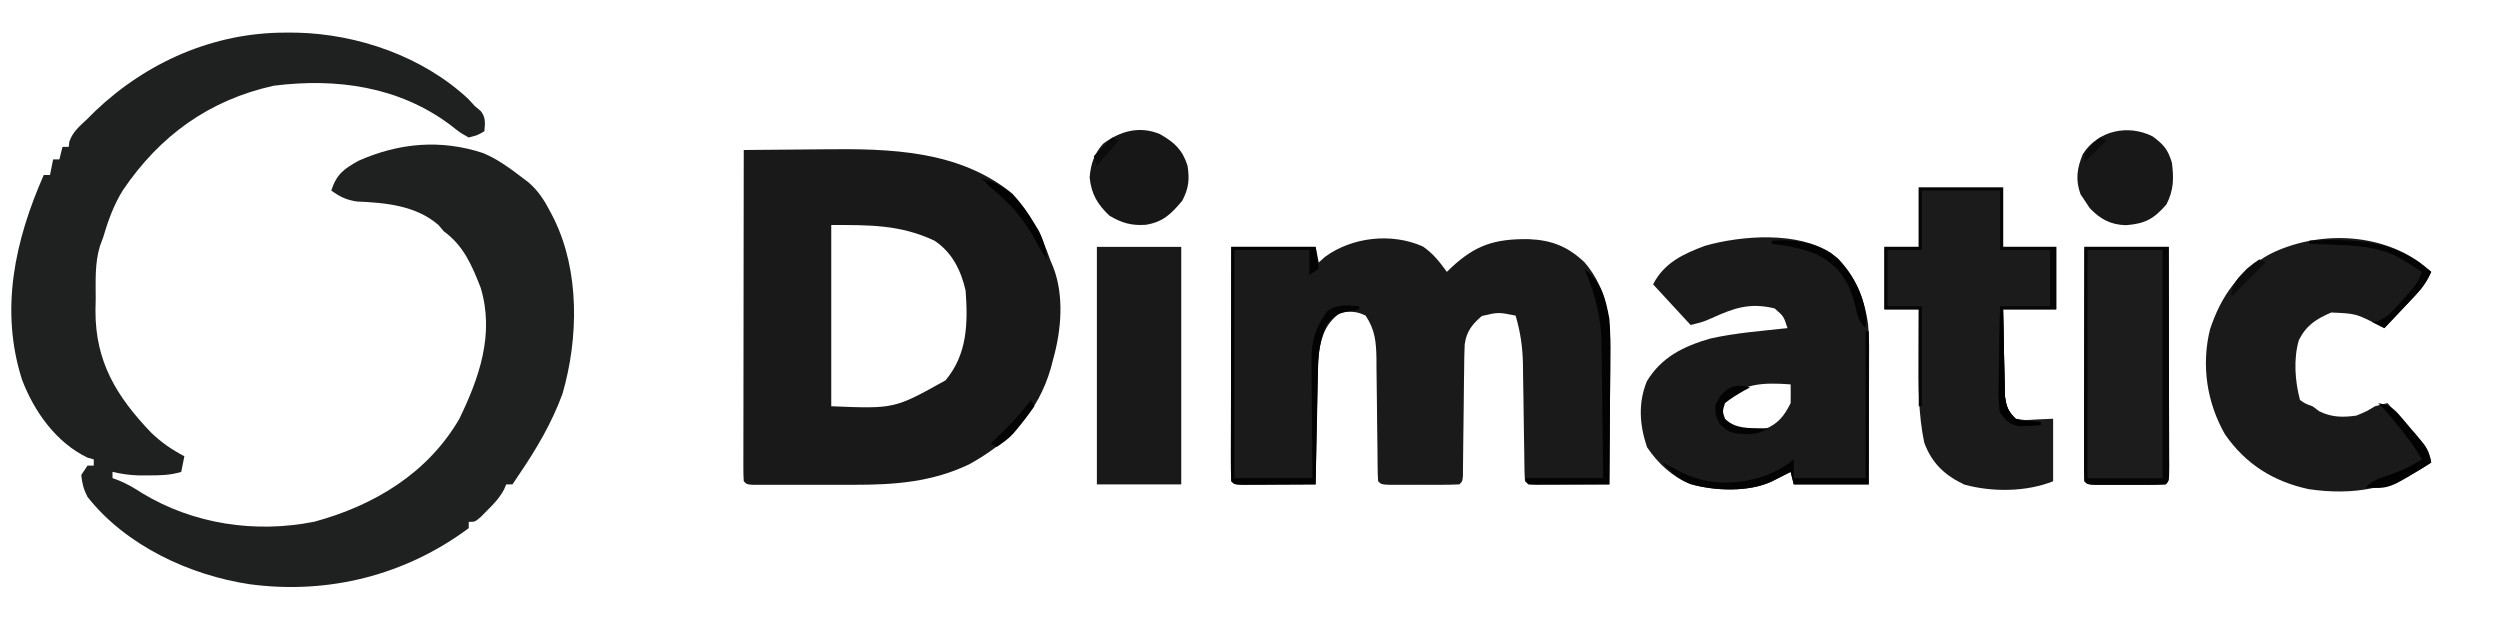 <?xml version="1.0" encoding="UTF-8"?>
<svg version="1.1" xmlns="http://www.w3.org/2000/svg" width="800" height="200">
<path d="M0 0 C1.122 0.002 2.243 0.005 3.399 0.007 C23.07 0.433 43.898 7.659 58.438 21.25 C59.139 22.013 59.84 22.776 60.562 23.562 C61.161 24.058 61.759 24.552 62.375 25.062 C64.073 27.207 63.777 28.912 63.562 31.562 C61.43 32.812 61.43 32.812 58.562 33.562 C55.758 32 55.758 32 52.688 29.562 C36.242 17.237 16.256 14.449 -3.832 16.992 C-24.593 21.593 -40.316 33.002 -52.127 50.45 C-55.068 55.191 -56.868 60.22 -58.438 65.562 C-58.778 66.48 -59.118 67.398 -59.469 68.344 C-61.139 73.891 -60.806 79.496 -60.812 85.25 C-60.837 86.466 -60.861 87.682 -60.887 88.936 C-60.939 105.273 -54.2 116.311 -43.242 127.84 C-39.852 131.131 -36.601 133.363 -32.438 135.562 C-32.767 137.213 -33.097 138.863 -33.438 140.562 C-36.949 141.644 -40.213 141.696 -43.875 141.688 C-44.987 141.69 -46.1 141.693 -47.246 141.695 C-50.101 141.576 -52.663 141.216 -55.438 140.562 C-55.438 141.222 -55.438 141.882 -55.438 142.562 C-54.705 142.834 -53.973 143.106 -53.219 143.387 C-50.561 144.51 -48.352 145.808 -45.938 147.375 C-29.536 157.328 -9.601 160.281 9.188 156.5 C28.224 151.339 45.439 141.017 55.562 123.562 C61.95 110.377 66.829 96.445 62.387 81.668 C59.537 74.389 56.972 68.266 50.562 63.562 C50.006 62.903 49.449 62.242 48.875 61.562 C41.617 55.285 31.913 54.442 22.754 54.039 C19.343 53.53 17.366 52.522 14.562 50.562 C16.272 45.272 18.587 43.638 23.324 40.992 C36.317 35.256 49.599 34.081 63.184 38.551 C67.365 40.329 70.972 42.8 74.562 45.562 C75.554 46.309 76.545 47.055 77.566 47.824 C80.797 50.552 82.828 53.767 84.75 57.5 C85.091 58.16 85.432 58.821 85.783 59.501 C94.078 76.306 93.725 97.759 88.562 115.562 C85.161 124.893 80.142 133.377 74.562 141.562 C73.903 142.553 73.243 143.542 72.562 144.562 C71.903 144.562 71.243 144.562 70.562 144.562 C70.315 145.135 70.067 145.707 69.812 146.297 C68.369 148.913 66.68 150.71 64.562 152.812 C63.511 153.872 63.511 153.872 62.438 154.953 C60.562 156.562 60.562 156.562 58.562 156.562 C58.562 157.222 58.562 157.882 58.562 158.562 C38.241 173.699 13.515 179.858 -11.481 176.523 C-30.68 173.67 -51.184 164.152 -63.438 148.562 C-64.736 146.036 -65.098 144.447 -65.438 141.562 C-64.778 140.572 -64.118 139.583 -63.438 138.562 C-62.778 138.562 -62.117 138.562 -61.438 138.562 C-61.438 137.903 -61.438 137.243 -61.438 136.562 C-62.097 136.377 -62.758 136.191 -63.438 136 C-73.481 131.188 -80.496 121.272 -84.387 111.074 C-91.563 88.566 -86.644 66.499 -77.438 45.562 C-76.778 45.562 -76.118 45.562 -75.438 45.562 C-75.108 43.913 -74.778 42.263 -74.438 40.562 C-73.778 40.562 -73.118 40.562 -72.438 40.562 C-72.108 39.242 -71.778 37.922 -71.438 36.562 C-70.778 36.562 -70.118 36.562 -69.438 36.562 C-69.376 36.006 -69.314 35.449 -69.25 34.875 C-68.098 31.596 -65.93 29.963 -63.438 27.562 C-62.656 26.784 -61.875 26.005 -61.07 25.203 C-44.512 9.419 -23.036 -0.053 0 0 Z " fill="#1F2020" transform="translate(91.438,10.438)"/>
<path d="M0 0 C6.382 -0.077 12.764 -0.129 19.147 -0.165 C21.31 -0.18 23.474 -0.2 25.637 -0.226 C46.636 -0.474 68.921 0.027 86 14 C91.728 20.266 95.255 27.037 98 35 C98.351 35.844 98.701 36.689 99.062 37.559 C102.582 46.723 101.614 57.747 99 67 C98.633 68.408 98.633 68.408 98.258 69.844 C94.081 84.184 85.055 93.458 72.102 100.598 C60.344 106.246 48.186 107.161 35.312 107.133 C34.329 107.134 33.345 107.135 32.332 107.136 C30.271 107.136 28.21 107.135 26.15 107.13 C22.981 107.125 19.813 107.13 16.645 107.137 C14.638 107.136 12.632 107.135 10.625 107.133 C9.674 107.135 8.723 107.137 7.743 107.139 C6.872 107.136 6 107.133 5.102 107.129 C4.332 107.129 3.561 107.128 2.768 107.127 C1 107 1 107 0 106 C-0.095 104.621 -0.122 103.238 -0.12 101.856 C-0.122 100.962 -0.123 100.069 -0.124 99.149 C-0.121 98.161 -0.117 97.174 -0.114 96.156 C-0.114 95.122 -0.114 94.088 -0.114 93.023 C-0.113 89.587 -0.105 86.151 -0.098 82.715 C-0.096 80.34 -0.094 77.965 -0.093 75.589 C-0.09 69.324 -0.08 63.059 -0.069 56.794 C-0.058 50.406 -0.054 44.018 -0.049 37.631 C-0.038 25.087 -0.021 12.544 0 0 Z M28 24 C28 43.14 28 62.28 28 82 C48.219 82.83 48.219 82.83 64.566 73.711 C71.573 65.349 71.753 55.421 71 45 C69.521 38.52 66.663 32.717 61 29 C50.075 23.868 40.262 24 28 24 Z " fill="#191919" transform="translate(238,48)"/>
<path d="M0 0 C3.187 2.139 5.456 5.047 7.688 8.133 C8.172 7.662 8.657 7.192 9.156 6.707 C16.939 -0.522 23.072 -2.424 33.681 -2.353 C41.171 -2.054 46.327 -0.056 51.742 5.082 C59.403 13.935 60.139 24.503 59.98 35.801 C59.976 36.962 59.972 38.122 59.968 39.318 C59.951 42.986 59.913 46.653 59.875 50.32 C59.86 52.824 59.846 55.327 59.834 57.83 C59.801 63.931 59.751 70.032 59.688 76.133 C55.375 76.162 51.063 76.18 46.75 76.195 C45.518 76.204 44.287 76.212 43.018 76.221 C41.848 76.224 40.678 76.227 39.473 76.23 C37.847 76.238 37.847 76.238 36.188 76.246 C33.688 76.133 33.688 76.133 32.688 75.133 C32.576 73.764 32.531 72.389 32.514 71.015 C32.5 70.14 32.487 69.265 32.473 68.364 C32.457 66.933 32.457 66.933 32.441 65.473 C32.408 63.462 32.375 61.451 32.342 59.439 C32.295 56.262 32.25 53.085 32.211 49.907 C32.171 46.846 32.119 43.784 32.066 40.723 C32.058 39.783 32.05 38.843 32.041 37.874 C31.938 32.311 31.251 27.478 29.688 22.133 C24.178 21.008 24.178 21.008 18.875 22.258 C15.788 24.904 13.941 27.203 13.396 31.351 C13.261 34.12 13.22 36.876 13.211 39.648 C13.195 40.66 13.18 41.672 13.164 42.714 C13.116 45.937 13.088 49.16 13.062 52.383 C13.026 55.62 12.986 58.857 12.94 62.095 C12.913 64.108 12.891 66.121 12.876 68.134 C12.861 69.491 12.861 69.491 12.845 70.876 C12.835 72.076 12.835 72.076 12.826 73.3 C12.688 75.133 12.688 75.133 11.688 76.133 C9.846 76.232 8.001 76.264 6.156 76.266 C5.036 76.267 3.916 76.268 2.762 76.27 C1.582 76.266 0.403 76.262 -0.812 76.258 C-2.582 76.264 -2.582 76.264 -4.387 76.27 C-5.507 76.268 -6.627 76.267 -7.781 76.266 C-8.817 76.264 -9.853 76.263 -10.92 76.262 C-13.312 76.133 -13.312 76.133 -14.312 75.133 C-14.419 73.692 -14.459 72.245 -14.47 70.8 C-14.48 69.879 -14.491 68.957 -14.501 68.008 C-14.509 67.003 -14.516 65.999 -14.523 64.965 C-14.552 62.854 -14.58 60.742 -14.609 58.631 C-14.651 55.291 -14.687 51.951 -14.714 48.611 C-14.742 45.395 -14.787 42.18 -14.836 38.965 C-14.839 37.971 -14.842 36.977 -14.846 35.953 C-14.94 30.629 -15.257 26.702 -18.312 22.133 C-21.201 20.689 -23.109 20.756 -26.312 21.133 C-31.125 24.633 -32.345 28.485 -33.312 34.133 C-33.61 37.456 -33.683 40.766 -33.727 44.102 C-33.746 45.022 -33.765 45.943 -33.785 46.892 C-33.845 49.806 -33.891 52.719 -33.938 55.633 C-33.976 57.62 -34.015 59.607 -34.055 61.594 C-34.15 66.44 -34.234 71.286 -34.312 76.133 C-38.625 76.162 -42.937 76.18 -47.25 76.195 C-48.482 76.204 -49.713 76.212 -50.982 76.221 C-52.152 76.224 -53.322 76.227 -54.527 76.23 C-56.153 76.238 -56.153 76.238 -57.812 76.246 C-60.312 76.133 -60.312 76.133 -61.312 75.133 C-61.407 72.79 -61.438 70.477 -61.426 68.135 C-61.426 67.403 -61.426 66.671 -61.426 65.917 C-61.426 63.488 -61.418 61.058 -61.41 58.629 C-61.408 56.949 -61.407 55.269 -61.406 53.589 C-61.402 49.158 -61.392 44.728 -61.381 40.297 C-61.371 35.779 -61.366 31.262 -61.361 26.744 C-61.351 17.874 -61.333 9.003 -61.312 0.133 C-52.403 0.133 -43.492 0.133 -34.312 0.133 C-33.983 1.783 -33.653 3.433 -33.312 5.133 C-32.653 4.535 -31.992 3.937 -31.312 3.32 C-22.595 -3.036 -10.012 -4.445 0 0 Z " fill="#1A1A1A" transform="translate(455.312,78.867)"/>
<path d="M0 0 C7.07 5.812 10.573 13.883 11.796 22.828 C12.22 27.342 12.12 31.873 12.098 36.402 C12.096 37.48 12.095 38.558 12.093 39.668 C12.088 43.091 12.075 46.514 12.062 49.938 C12.057 52.266 12.053 54.595 12.049 56.924 C12.039 62.616 12.019 68.308 12 74 C4.08 74 -3.84 74 -12 74 C-12.33 72.68 -12.66 71.36 -13 70 C-13.543 70.277 -14.085 70.554 -14.645 70.84 C-15.718 71.383 -15.718 71.383 -16.812 71.938 C-17.874 72.477 -17.874 72.477 -18.957 73.027 C-26.241 76.495 -37.253 76.153 -45 73.938 C-50.894 71.544 -55.416 67.35 -58.938 62.125 C-61.332 55.082 -61.869 47.993 -59 41 C-54.295 33.206 -47.187 29.793 -38.668 27.324 C-30.596 25.523 -22.213 24.896 -14 24 C-15.223 20.206 -15.223 20.206 -18.125 17.688 C-26.043 15.794 -30.989 17.5 -38.266 20.809 C-41 22 -41 22 -45 23 C-48.96 18.71 -52.92 14.42 -57 10 C-53.583 3.166 -47.331 0.222 -40.312 -2.375 C-28.437 -5.704 -10.701 -6.964 0 0 Z M-35 48 C-35.285 50.711 -35.371 52.389 -33.938 54.75 C-29.898 57.356 -25.916 57.155 -21.312 56.375 C-16.959 54.568 -15.075 52.149 -13 48 C-12.96 46 -12.957 44 -13 42 C-21.855 41.393 -28.474 41.474 -35 48 Z " fill="#1A1A1A" transform="translate(586,81)"/>
<path d="M0 0 C1.115 0.903 2.224 1.815 3.312 2.75 C1.977 5.691 0.488 7.858 -1.727 10.203 C-2.307 10.822 -2.887 11.441 -3.484 12.078 C-4.088 12.712 -4.691 13.347 -5.312 14 C-5.924 14.65 -6.535 15.299 -7.164 15.969 C-8.668 17.566 -10.176 19.16 -11.688 20.75 C-12.278 20.454 -12.868 20.157 -13.477 19.852 C-20.729 16.104 -20.729 16.104 -28.688 15.75 C-33.429 17.794 -36.618 19.775 -39.039 24.555 C-40.818 30.579 -40.301 37.724 -38.688 43.75 C-36.922 44.967 -36.922 44.967 -34.688 45.75 C-33.966 46.286 -33.244 46.822 -32.5 47.375 C-28.527 49.317 -25.036 49.342 -20.688 48.75 C-17.42 47.409 -17.42 47.409 -14.688 45.75 C-13.363 45.385 -12.03 45.045 -10.688 44.75 C-8.53 47.157 -6.389 49.577 -4.25 52 C-3.333 53.023 -3.333 53.023 -2.396 54.066 C-1.522 55.062 -1.522 55.062 -0.629 56.078 C-0.09 56.686 0.45 57.293 1.006 57.919 C2.401 59.873 2.893 61.403 3.312 63.75 C-8.847 72.063 -21.304 74.416 -35.891 72.281 C-47.189 69.848 -56.069 64.295 -62.688 54.75 C-68.53 44.504 -70.311 32.631 -67.477 21.121 C-63.887 10.335 -58.277 2.549 -48.289 -2.961 C-33.302 -10.387 -13.646 -9.98 0 0 Z " fill="#1A1A1A" transform="translate(774.688,84.25)"/>
<path d="M0 0 C8.91 0 17.82 0 27 0 C27 6.27 27 12.54 27 19 C32.61 19 38.22 19 44 19 C44 25.6 44 32.2 44 39 C38.39 39 32.78 39 27 39 C27.074 43.343 27.157 47.683 27.262 52.025 C27.296 53.501 27.324 54.977 27.346 56.454 C27.38 58.579 27.432 60.703 27.488 62.828 C27.514 64.106 27.541 65.384 27.568 66.7 C28.019 70.145 28.507 71.619 31 74 C33.968 74.484 33.968 74.484 37.188 74.25 C40.065 74.126 40.065 74.126 43 74 C43 80.6 43 87.2 43 94 C34.423 97.431 23.597 97.516 14.641 95.09 C8.312 92.108 4.21 88.266 1.75 81.625 C-0.159 72.4 -0.119 63.37 -0.062 54 C-0.057 52.543 -0.053 51.086 -0.049 49.629 C-0.038 46.086 -0.021 42.543 0 39 C-3.63 39 -7.26 39 -11 39 C-11 32.4 -11 25.8 -11 19 C-7.37 19 -3.74 19 0 19 C0 12.73 0 6.46 0 0 Z " fill="#1B1B1B" transform="translate(614,60)"/>
<path d="M0 0 C8.91 0 17.82 0 27 0 C27 25.08 27 50.16 27 76 C18.09 76 9.18 76 0 76 C0 50.92 0 25.84 0 0 Z " fill="#191919" transform="translate(351,79)"/>
<path d="M0 0 C8.91 0 17.82 0 27 0 C27.023 9.762 27.041 19.523 27.052 29.285 C27.057 33.817 27.064 38.349 27.075 42.881 C27.086 47.251 27.092 51.621 27.095 55.991 C27.097 57.663 27.1 59.334 27.106 61.005 C27.113 63.337 27.114 65.669 27.114 68.002 C27.117 68.699 27.121 69.397 27.124 70.116 C27.114 74.886 27.114 74.886 26 76 C24.158 76.1 22.313 76.131 20.469 76.133 C19.349 76.134 18.228 76.135 17.074 76.137 C15.895 76.133 14.715 76.129 13.5 76.125 C11.731 76.131 11.731 76.131 9.926 76.137 C8.806 76.135 7.685 76.134 6.531 76.133 C5.495 76.132 4.46 76.131 3.393 76.129 C1 76 1 76 0 75 C-0.095 72.657 -0.126 70.345 -0.114 68.002 C-0.114 67.27 -0.114 66.538 -0.114 65.785 C-0.113 63.355 -0.105 60.926 -0.098 58.496 C-0.096 56.816 -0.094 55.136 -0.093 53.456 C-0.09 49.025 -0.08 44.595 -0.069 40.164 C-0.058 35.647 -0.054 31.129 -0.049 26.611 C-0.038 17.741 -0.02 8.87 0 0 Z " fill="#1C1C1C" transform="translate(667,79)"/>
<path d="M0 0 C4.536 2.563 7.22 4.969 8.824 10.082 C9.526 14.513 9.225 17.311 7.137 21.332 C3.577 25.566 1.001 28.133 -4.551 29.02 C-9.123 29.323 -12.188 28.459 -16.176 26.082 C-19.993 22.452 -21.978 19.14 -22.488 13.832 C-22.123 9.453 -21.064 6.36 -18.176 3.082 C-12.715 -1.025 -6.431 -2.713 0 0 Z " fill="#171717" transform="translate(371.176,42.918)"/>
<path d="M0 0 C3.617 2.695 4.838 4.088 6.188 8.375 C6.851 13.467 6.792 17.188 4.438 21.812 C0.369 26.446 -2.346 27.952 -8.5 28.438 C-13.456 28.304 -16.775 26.469 -20.125 22.938 C-20.682 22.092 -21.239 21.246 -21.812 20.375 C-22.225 19.756 -22.637 19.137 -23.062 18.5 C-24.719 13.807 -24.161 10.231 -22.312 5.688 C-17.481 -1.866 -7.877 -3.938 0 0 Z " fill="#181818" transform="translate(688.812,43.625)"/>
<path d="M0 0 C8.91 0 17.82 0 27 0 C27.023 9.762 27.041 19.523 27.052 29.285 C27.057 33.817 27.064 38.349 27.075 42.881 C27.086 47.251 27.092 51.621 27.095 55.991 C27.097 57.663 27.1 59.334 27.106 61.005 C27.113 63.337 27.114 65.669 27.114 68.002 C27.117 68.699 27.121 69.397 27.124 70.116 C27.114 74.886 27.114 74.886 26 76 C24.158 76.1 22.313 76.131 20.469 76.133 C19.349 76.134 18.228 76.135 17.074 76.137 C15.895 76.133 14.715 76.129 13.5 76.125 C11.731 76.131 11.731 76.131 9.926 76.137 C8.806 76.135 7.685 76.134 6.531 76.133 C5.495 76.132 4.46 76.131 3.393 76.129 C1 76 1 76 0 75 C-0.095 72.657 -0.126 70.345 -0.114 68.002 C-0.114 67.27 -0.114 66.538 -0.114 65.785 C-0.113 63.355 -0.105 60.926 -0.098 58.496 C-0.096 56.816 -0.094 55.136 -0.093 53.456 C-0.09 49.025 -0.08 44.595 -0.069 40.164 C-0.058 35.647 -0.054 31.129 -0.049 26.611 C-0.038 17.741 -0.02 8.87 0 0 Z M1 1 C1 25.09 1 49.18 1 74 C8.92 74 16.84 74 25 74 C25 49.91 25 25.82 25 1 C17.08 1 9.16 1 1 1 Z " fill="#060606" transform="translate(667,79)"/>
<path d="M0 0 C8.91 0 17.82 0 27 0 C27 6.27 27 12.54 27 19 C32.61 19 38.22 19 44 19 C44 25.6 44 32.2 44 39 C38.39 39 32.78 39 27 39 C27.074 43.343 27.157 47.683 27.262 52.025 C27.296 53.501 27.324 54.977 27.346 56.454 C27.38 58.579 27.432 60.703 27.488 62.828 C27.514 64.106 27.541 65.384 27.568 66.7 C28.019 70.142 28.568 71.577 31 74 C33.032 74.689 33.032 74.689 35.188 74.75 C36.446 74.832 37.704 74.915 39 75 C39 75.33 39 75.66 39 76 C37.585 76.109 36.168 76.186 34.75 76.25 C33.961 76.296 33.172 76.343 32.359 76.391 C29.011 75.836 28.049 74.691 26 72 C25.651 69.249 25.531 66.912 25.609 64.172 C25.615 63.423 25.621 62.674 25.627 61.902 C25.649 59.517 25.699 57.134 25.75 54.75 C25.77 53.13 25.788 51.51 25.805 49.891 C25.845 45.926 25.924 41.965 26 38 C31.28 38 36.56 38 42 38 C42 32.06 42 26.12 42 20 C36.72 20 31.44 20 26 20 C26 13.73 26 7.46 26 1 C17.75 1 9.5 1 1 1 C1 7.27 1 13.54 1 20 C-2.63 20 -6.26 20 -10 20 C-10 25.94 -10 31.88 -10 38 C-6.37 38 -2.74 38 1 38 C1 48.56 1 59.12 1 70 C0.67 70 0.34 70 0 70 C0 59.77 0 49.54 0 39 C-3.63 39 -7.26 39 -11 39 C-11 32.4 -11 25.8 -11 19 C-7.37 19 -3.74 19 0 19 C0 12.73 0 6.46 0 0 Z " fill="#060606" transform="translate(614,60)"/>
<path d="M0 0 C8.91 0 17.82 0 27 0 C27.33 2.31 27.66 4.62 28 7 C27.01 7.66 26.02 8.32 25 9 C25 6.36 25 3.72 25 1 C17.08 1 9.16 1 1 1 C1 25.09 1 49.18 1 74 C9.25 74 17.5 74 26 74 C25.965 70.821 25.93 67.642 25.895 64.367 C25.871 61.279 25.853 58.191 25.835 55.104 C25.82 52.962 25.8 50.82 25.774 48.679 C25.737 45.596 25.72 42.513 25.707 39.43 C25.692 38.476 25.676 37.523 25.66 36.541 C25.658 30.031 26.868 26 30.688 20.625 C34.158 18.186 36.82 18.721 41 19 C41 19.33 41 19.66 41 20 C39.763 20.206 38.525 20.413 37.25 20.625 C33.786 21.496 33.062 21.93 30.562 24.75 C27.639 30.832 27.808 37.15 27.684 43.773 C27.663 44.697 27.642 45.621 27.621 46.573 C27.556 49.507 27.496 52.441 27.438 55.375 C27.394 57.371 27.351 59.367 27.307 61.363 C27.2 66.242 27.099 71.121 27 76 C22.688 76.029 18.375 76.047 14.062 76.062 C12.831 76.071 11.599 76.079 10.33 76.088 C9.16 76.091 7.99 76.094 6.785 76.098 C5.159 76.106 5.159 76.106 3.5 76.114 C1 76 1 76 0 75 C-0.095 72.657 -0.126 70.345 -0.114 68.002 C-0.114 67.27 -0.114 66.538 -0.114 65.785 C-0.113 63.355 -0.105 60.926 -0.098 58.496 C-0.096 56.816 -0.094 55.136 -0.093 53.456 C-0.09 49.025 -0.08 44.595 -0.069 40.164 C-0.058 35.647 -0.054 31.129 -0.049 26.611 C-0.038 17.741 -0.02 8.87 0 0 Z " fill="#030303" transform="translate(394,79)"/>
<path d="M0 0 C5.53 4.334 6.714 9.234 8 16 C8.36 20.232 8.353 24.423 8.293 28.668 C8.289 29.829 8.284 30.99 8.28 32.186 C8.263 35.853 8.226 39.52 8.188 43.188 C8.172 45.691 8.159 48.194 8.146 50.697 C8.116 56.799 8.057 62.899 8 69 C-0.58 69 -9.16 69 -18 69 C-18.33 68.34 -18.66 67.68 -19 67 C-10.75 67 -2.5 67 6 67 C5.926 59.777 5.843 52.555 5.738 45.333 C5.704 42.879 5.676 40.425 5.654 37.971 C5.62 34.431 5.567 30.891 5.512 27.352 C5.505 26.266 5.499 25.18 5.492 24.061 C5.327 15.385 3.445 7.951 0 0 Z " fill="#030303" transform="translate(507,86)"/>
<path d="M0 0 C0.33 0 0.66 0 1 0 C1 16.17 1 32.34 1 49 C-6.92 49 -14.84 49 -23 49 C-23.495 47.02 -23.495 47.02 -24 45 C-24.543 45.277 -25.085 45.554 -25.645 45.84 C-26.718 46.383 -26.718 46.383 -27.812 46.938 C-28.874 47.477 -28.874 47.477 -29.957 48.027 C-37.328 51.536 -48.391 51.147 -56.188 48.812 C-60.027 47.282 -62.363 45.148 -65 42 C-62.672 43.164 -60.36 44.34 -58.062 45.562 C-49.931 49.379 -40.368 49.126 -32 46.188 C-28.57 44.855 -25.863 43.313 -23 41 C-23 42.98 -23 44.96 -23 47 C-15.41 47 -7.82 47 0 47 C0 31.49 0 15.98 0 0 Z " fill="#030303" transform="translate(597,106)"/>
<path d="M0 0 C15.276 -0.539 26.9 -0.401 39 10 C37.665 12.941 36.175 15.108 33.961 17.453 C33.381 18.072 32.801 18.691 32.203 19.328 C31.6 19.962 30.997 20.597 30.375 21.25 C29.764 21.9 29.153 22.549 28.523 23.219 C27.02 24.816 25.512 26.41 24 28 C22.68 27.34 21.36 26.68 20 26 C20.543 25.956 21.085 25.912 21.645 25.867 C25.188 24.563 27.246 21.886 29.688 19.125 C30.186 18.582 30.684 18.04 31.197 17.48 C33.423 15.01 34.938 13.187 36 10 C34.486 9.031 32.963 8.075 31.438 7.125 C30.591 6.591 29.744 6.058 28.871 5.508 C22.441 2.131 16.171 1.634 9.062 1.375 C8.188 1.336 7.313 1.298 6.412 1.258 C4.275 1.164 2.138 1.081 0 1 C0 0.67 0 0.34 0 0 Z " fill="#040404" transform="translate(739,77)"/>
<path d="M0 0 C3.322 0.57 4.8 1.47 6.98 4.02 C7.766 4.935 7.766 4.935 8.568 5.869 C9.103 6.51 9.637 7.152 10.188 7.812 C10.733 8.442 11.279 9.072 11.842 9.721 C14.45 12.801 16.234 14.961 17 19 C3.563 27.445 3.563 27.445 -4 27 C-1.641 24.641 0.167 24.122 3.312 23.062 C7.21 21.749 10.531 20.218 14 18 C11.801 14.119 9.281 10.746 6.438 7.312 C5.652 6.36 4.867 5.407 4.059 4.426 C2.07 2.016 2.07 2.016 0 0 Z " fill="#020202" transform="translate(761,129)"/>
<path d="M0 0 C7.673 -0.579 14.973 0.775 21.117 5.695 C26.363 11.256 29.722 17.968 30.25 25.625 C30.168 26.409 30.085 27.192 30 28 C27.584 25.584 27.429 24.113 26.688 20.812 C24.779 13.62 22.29 9.14 15.875 5.188 C10.816 2.594 5.6 1.701 0 1 C0 0.67 0 0.34 0 0 Z " fill="#030303" transform="translate(567,77)"/>
<path d="M0 0 C-0.866 0.454 -0.866 0.454 -1.75 0.918 C-3.967 2.169 -6.014 3.404 -8 5 C-8.835 7.632 -8.835 7.632 -8 10 C-4.736 13.264 -0.524 12.968 3.938 13.062 C4.618 13.042 5.299 13.021 6 13 C2.136 15.257 -0.522 15.218 -4.867 14.602 C-7 14 -7 14 -9.625 11.812 C-11 9 -11 9 -11.125 5.938 C-9.127 0.719 -5.361 -1.779 0 0 Z " fill="#030303" transform="translate(560,124)"/>
<path d="M0 0 C0.33 0 0.66 0 1 0 C1.015 0.918 1.029 1.836 1.044 2.782 C1.105 6.197 1.18 9.611 1.262 13.025 C1.296 14.501 1.324 15.977 1.346 17.454 C1.38 19.579 1.432 21.703 1.488 23.828 C1.514 25.106 1.541 26.384 1.568 27.7 C2.019 31.142 2.568 32.577 5 35 C7.032 35.689 7.032 35.689 9.188 35.75 C10.446 35.833 11.704 35.915 13 36 C13 36.33 13 36.66 13 37 C11.585 37.109 10.168 37.186 8.75 37.25 C7.961 37.296 7.172 37.343 6.359 37.391 C3.018 36.837 2.05 35.677 0 33 C-0.35 30.318 -0.469 28.061 -0.391 25.391 C-0.385 24.664 -0.379 23.937 -0.373 23.188 C-0.351 20.875 -0.301 18.563 -0.25 16.25 C-0.23 14.678 -0.212 13.107 -0.195 11.535 C-0.151 7.69 -0.082 3.845 0 0 Z " fill="#010101" transform="translate(640,99)"/>
<path d="M0 0 C9.657 2.529 13.39 8.723 18.363 16.746 C19.97 19.94 20.632 22.467 21 26 C19 23 19 23 17.59 20.363 C13.642 13.074 9.423 8.166 3 3 C1.986 2.015 0.98 1.02 0 0 Z " fill="#020202" transform="translate(314,57)"/>
<path d="M0 0 C0.33 0.66 0.66 1.32 1 2 C-6.114 11.595 -6.114 11.595 -11 15 C-11.66 14.67 -12.32 14.34 -13 14 C-12.397 13.408 -11.793 12.817 -11.172 12.207 C-5.27 6.388 -5.27 6.388 0 0 Z " fill="#030303" transform="translate(330,128)"/>
<path d="M0 0 C0.66 0.33 1.32 0.66 2 1 C-1.63 4.63 -5.26 8.26 -9 12 C-9 7.841 -6.753 5.855 -4 3 C-1.688 1.125 -1.688 1.125 0 0 Z " fill="#0C0C0C" transform="translate(723,83)"/>
<path d="M0 0 C0.66 0.33 1.32 0.66 2 1 C-0.31 3.64 -2.62 6.28 -5 9 C-5.33 8.01 -5.66 7.02 -6 6 C-4 4 -2 2 0 0 Z " fill="#0C0C0C" transform="translate(356,44)"/>
<path d="M0 0 C0.66 0.33 1.32 0.66 2 1 C-0.31 3.31 -2.62 5.62 -5 8 C-5 5 -5 5 -2.5 2.312 C-1.675 1.549 -0.85 0.786 0 0 Z " fill="#0C0C0C" transform="translate(672,44)"/>
</svg>
